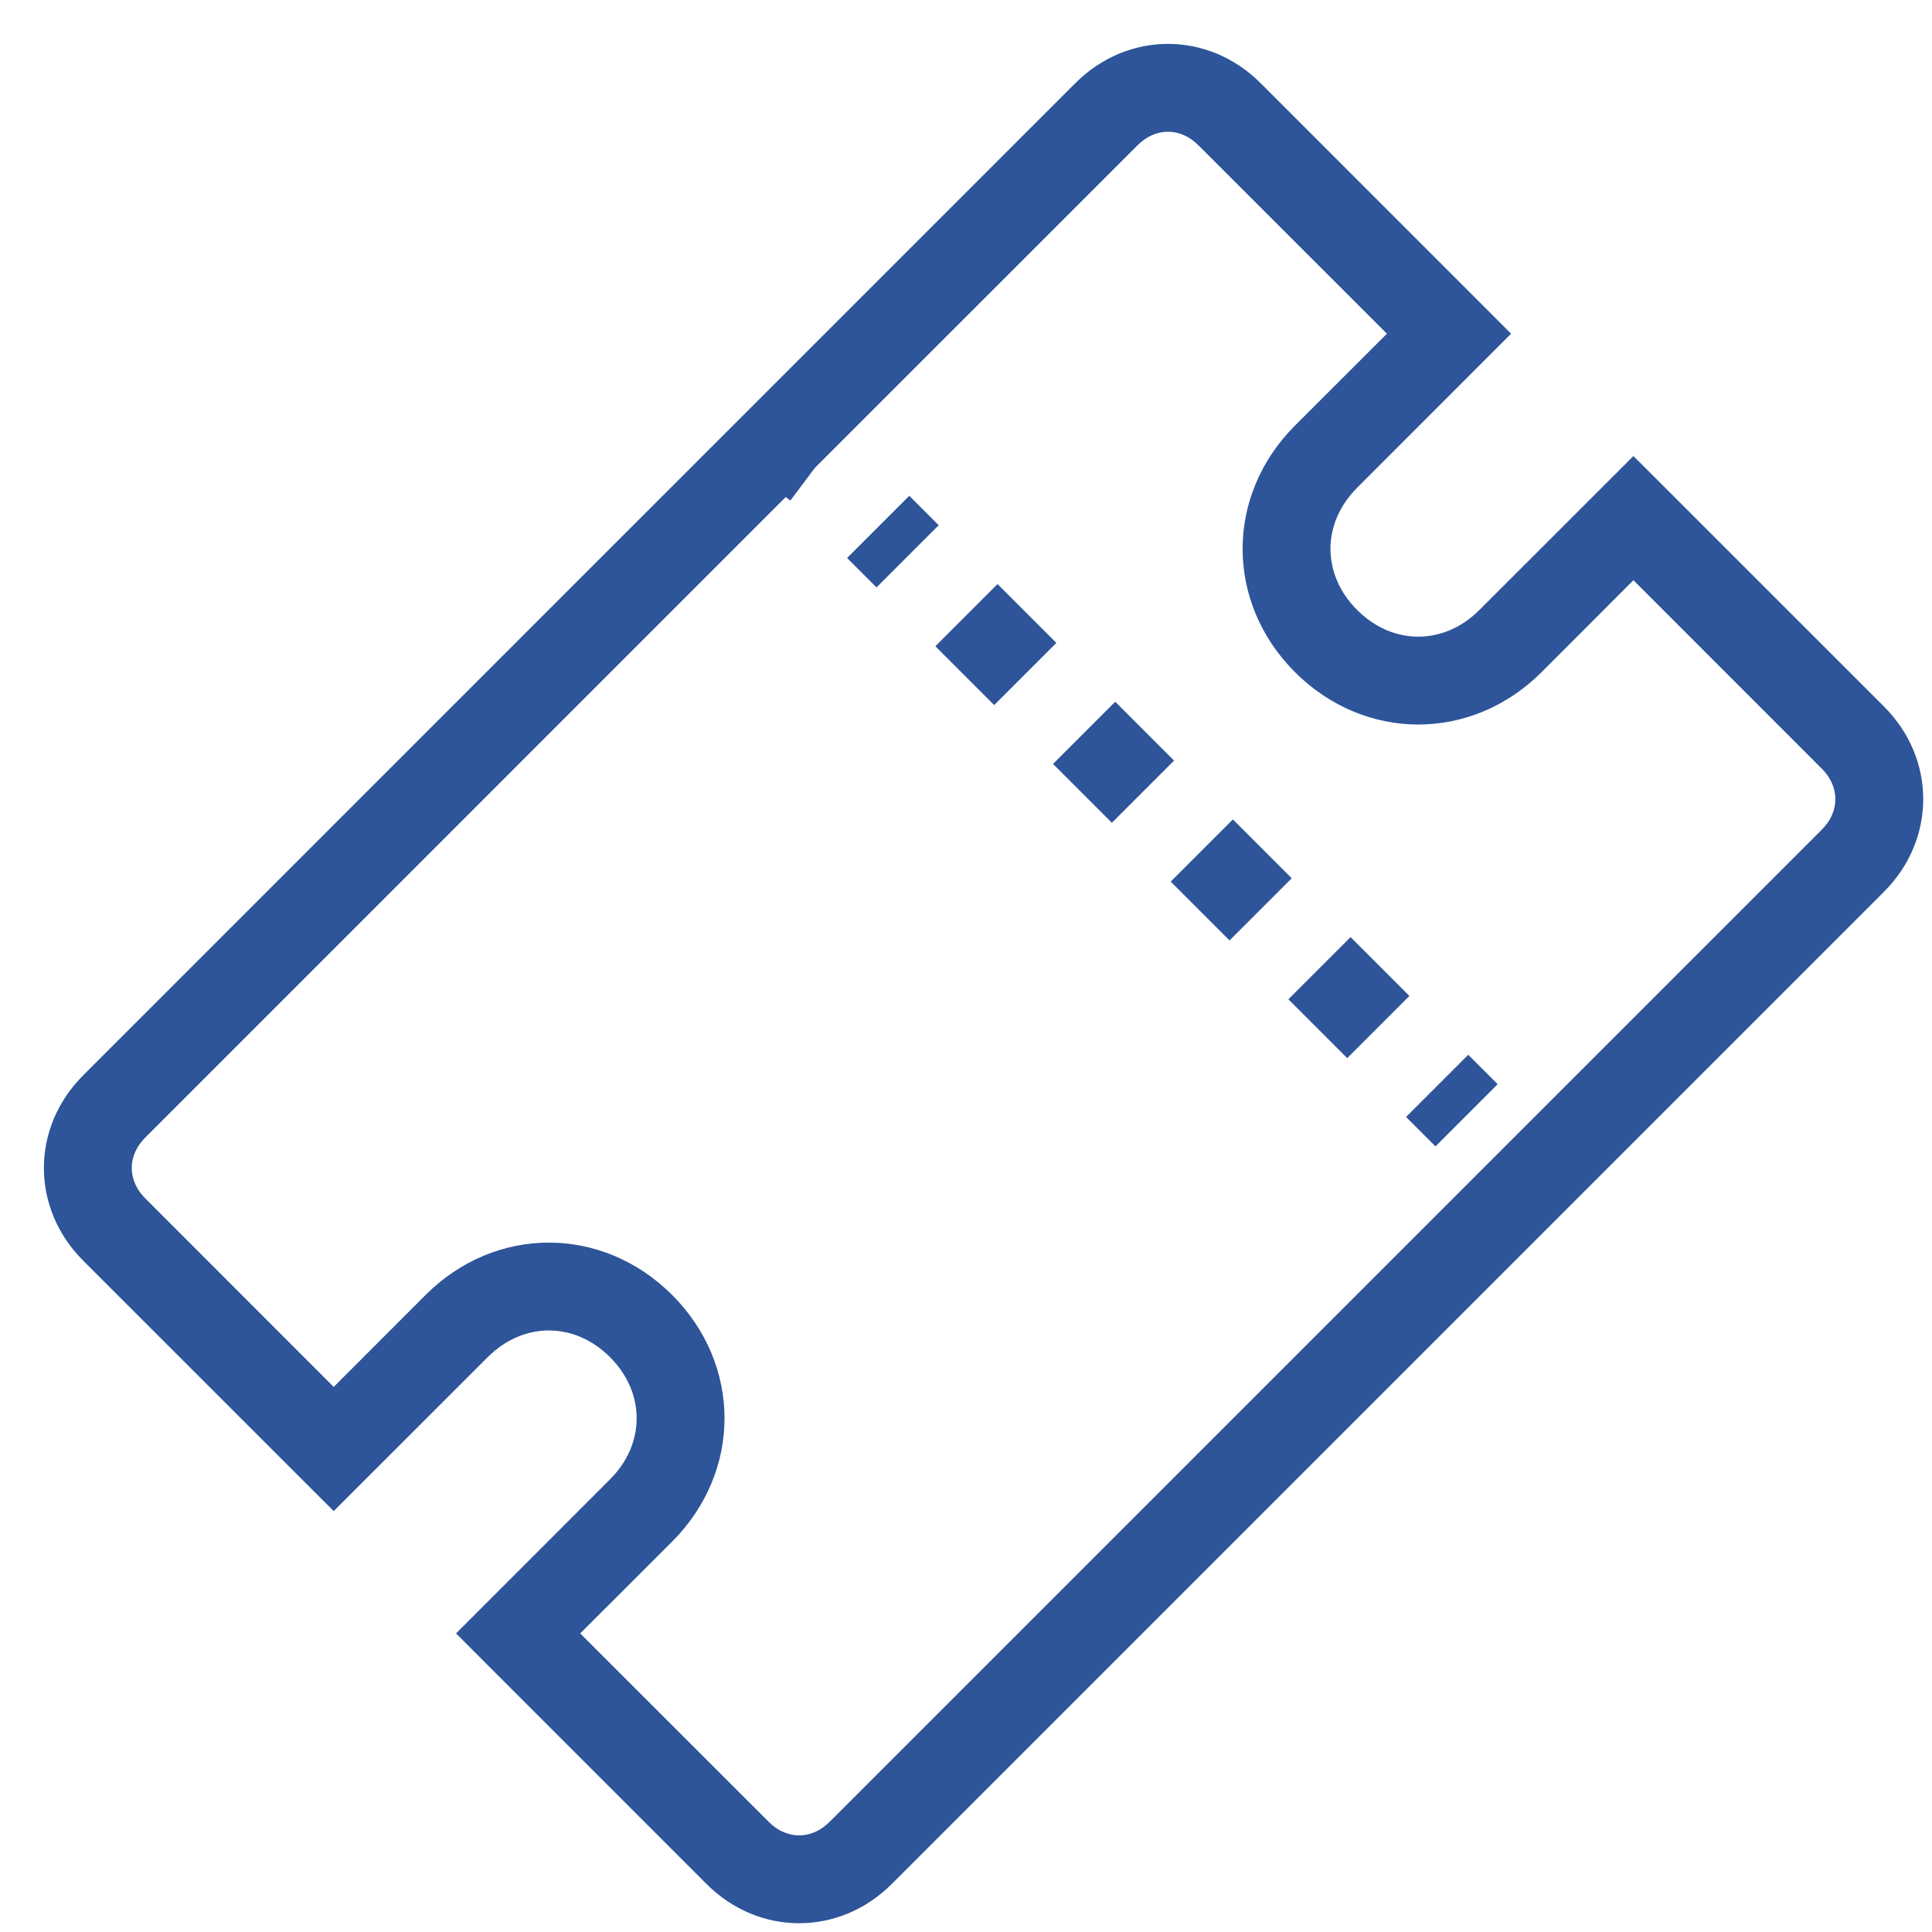 <svg width="22" height="22" viewBox="0 0 22 22" fill="none" xmlns="http://www.w3.org/2000/svg">
<path d="M9.981 6.689L9.646 6.354L10.354 5.646L10.689 5.981L9.981 6.689Z" fill="#2E5599"/>
<path d="M11.321 8.029L10.651 7.359L11.359 6.651L12.029 7.321L11.321 8.029Z" fill="#2E5599"/>
<path d="M12.661 9.369L11.991 8.699L12.699 7.991L13.369 8.661L12.661 9.369Z" fill="#2E5599"/>
<path d="M14.001 10.709L13.331 10.039L14.039 9.331L14.709 10.001L14.001 10.709Z" fill="#2E5599"/>
<path d="M15.341 12.049L14.671 11.379L15.379 10.671L16.049 11.341L15.341 12.049Z" fill="#2E5599"/>
<path d="M16.346 13.054L16.011 12.719L16.719 12.011L17.054 12.346L16.346 13.054Z" fill="#2E5599"/>
<path fill-rule="evenodd" clip-rule="evenodd" d="M14.354 0.946C13.758 0.351 12.842 0.351 12.246 0.946L0.946 12.246C0.351 12.842 0.351 13.758 0.946 14.354L3.8 17.207L5.554 15.454C5.958 15.049 6.542 15.049 6.946 15.454C7.351 15.858 7.351 16.442 6.946 16.846L5.193 18.6L8.046 21.454C8.642 22.049 9.558 22.049 10.154 21.454L21.454 10.154C22.049 9.558 22.049 8.642 21.454 8.046L18.6 5.193L16.846 6.946C16.442 7.351 15.858 7.351 15.454 6.946C15.049 6.542 15.049 5.958 15.454 5.554L17.207 3.8L14.354 0.946ZM12.954 1.654C13.158 1.449 13.442 1.449 13.646 1.654L15.793 3.8L14.746 4.846C13.951 5.642 13.951 6.858 14.746 7.654C15.542 8.449 16.758 8.449 17.554 7.654L18.6 6.607L20.746 8.754C20.951 8.958 20.951 9.242 20.746 9.446L9.446 20.746C9.242 20.951 8.958 20.951 8.754 20.746L6.607 18.6L7.654 17.554C8.449 16.758 8.449 15.542 7.654 14.746C6.858 13.951 5.642 13.951 4.846 14.746L3.8 15.793L1.654 13.646C1.449 13.442 1.449 13.158 1.654 12.954L8.947 5.66L9 5.7L9.279 5.328L12.954 1.654Z" fill="#2E5599"/>
</svg>

